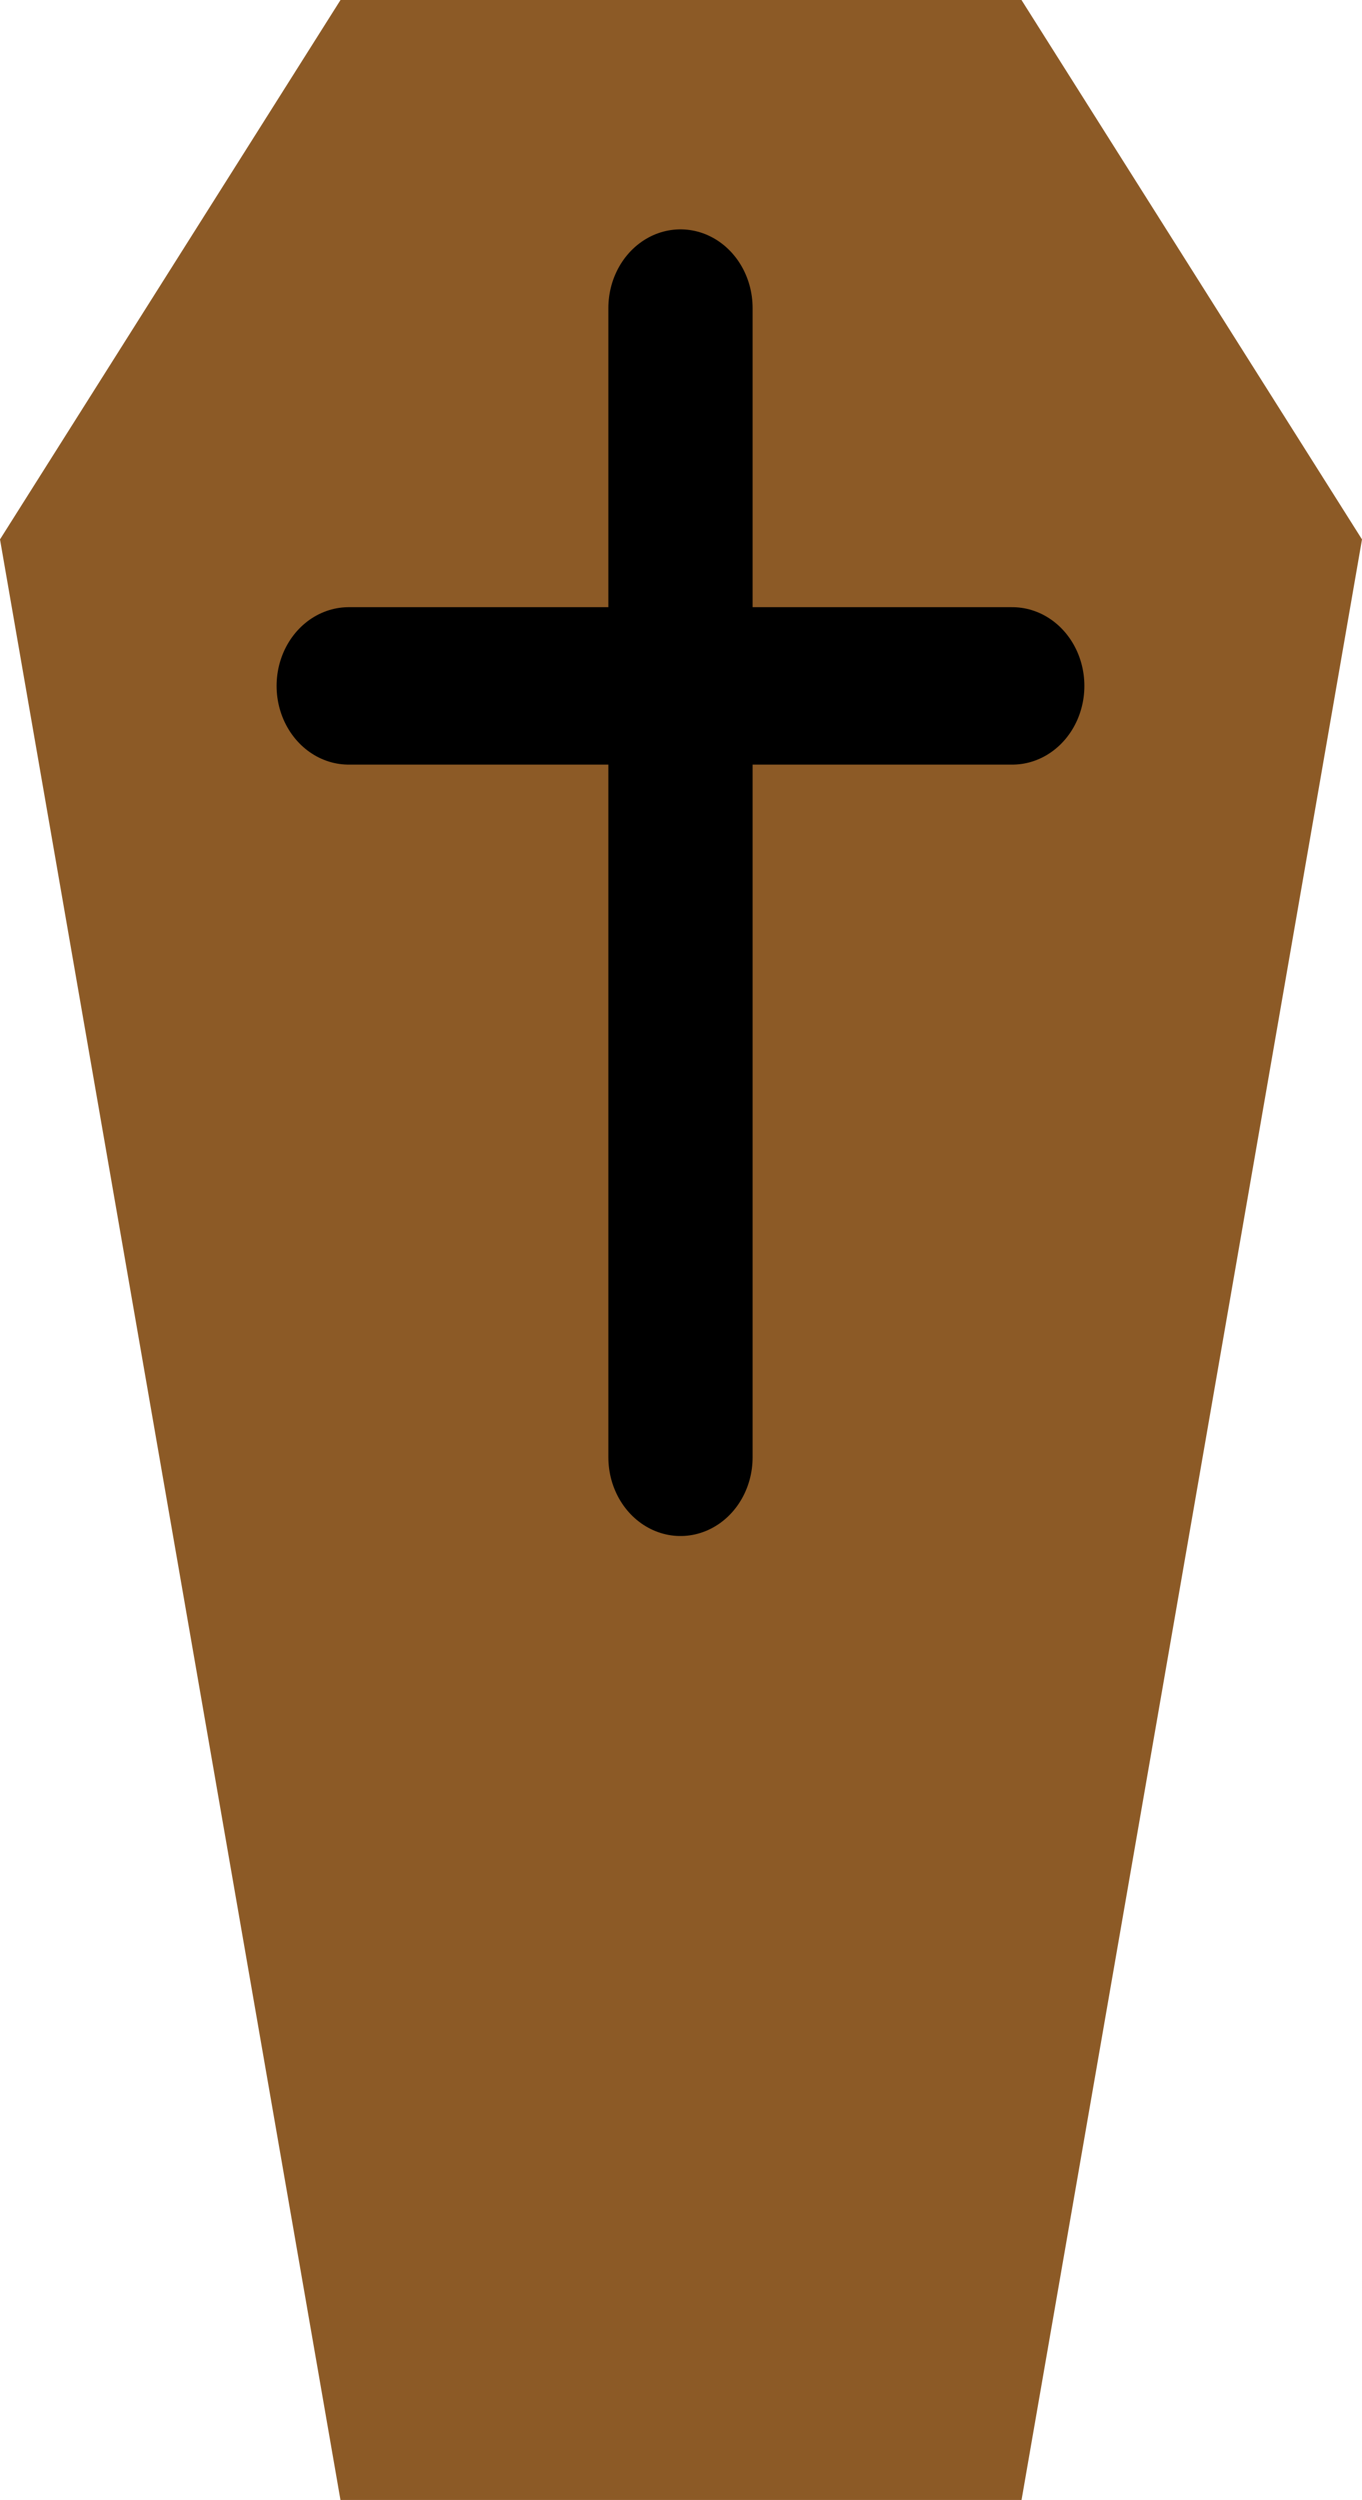 <svg height="469.73" width="256.072" xmlns="http://www.w3.org/2000/svg"><g fill="#8c5a26"><path d="m418.036 148.533-64.017 403.084h-128.037l-64.018-403.084 64.018-110.883h128.037z" transform="matrix(1 0 0 .914 -161.964 -34.409)"/><g stroke="#000" stroke-linecap="round" stroke-miterlimit="10" stroke-width="20" transform="matrix(1.356 0 0 1.479 -265.301 -135.124)"><path d="m290 130.5v146"/><path d="m244 178.5h92"/></g></g></svg>